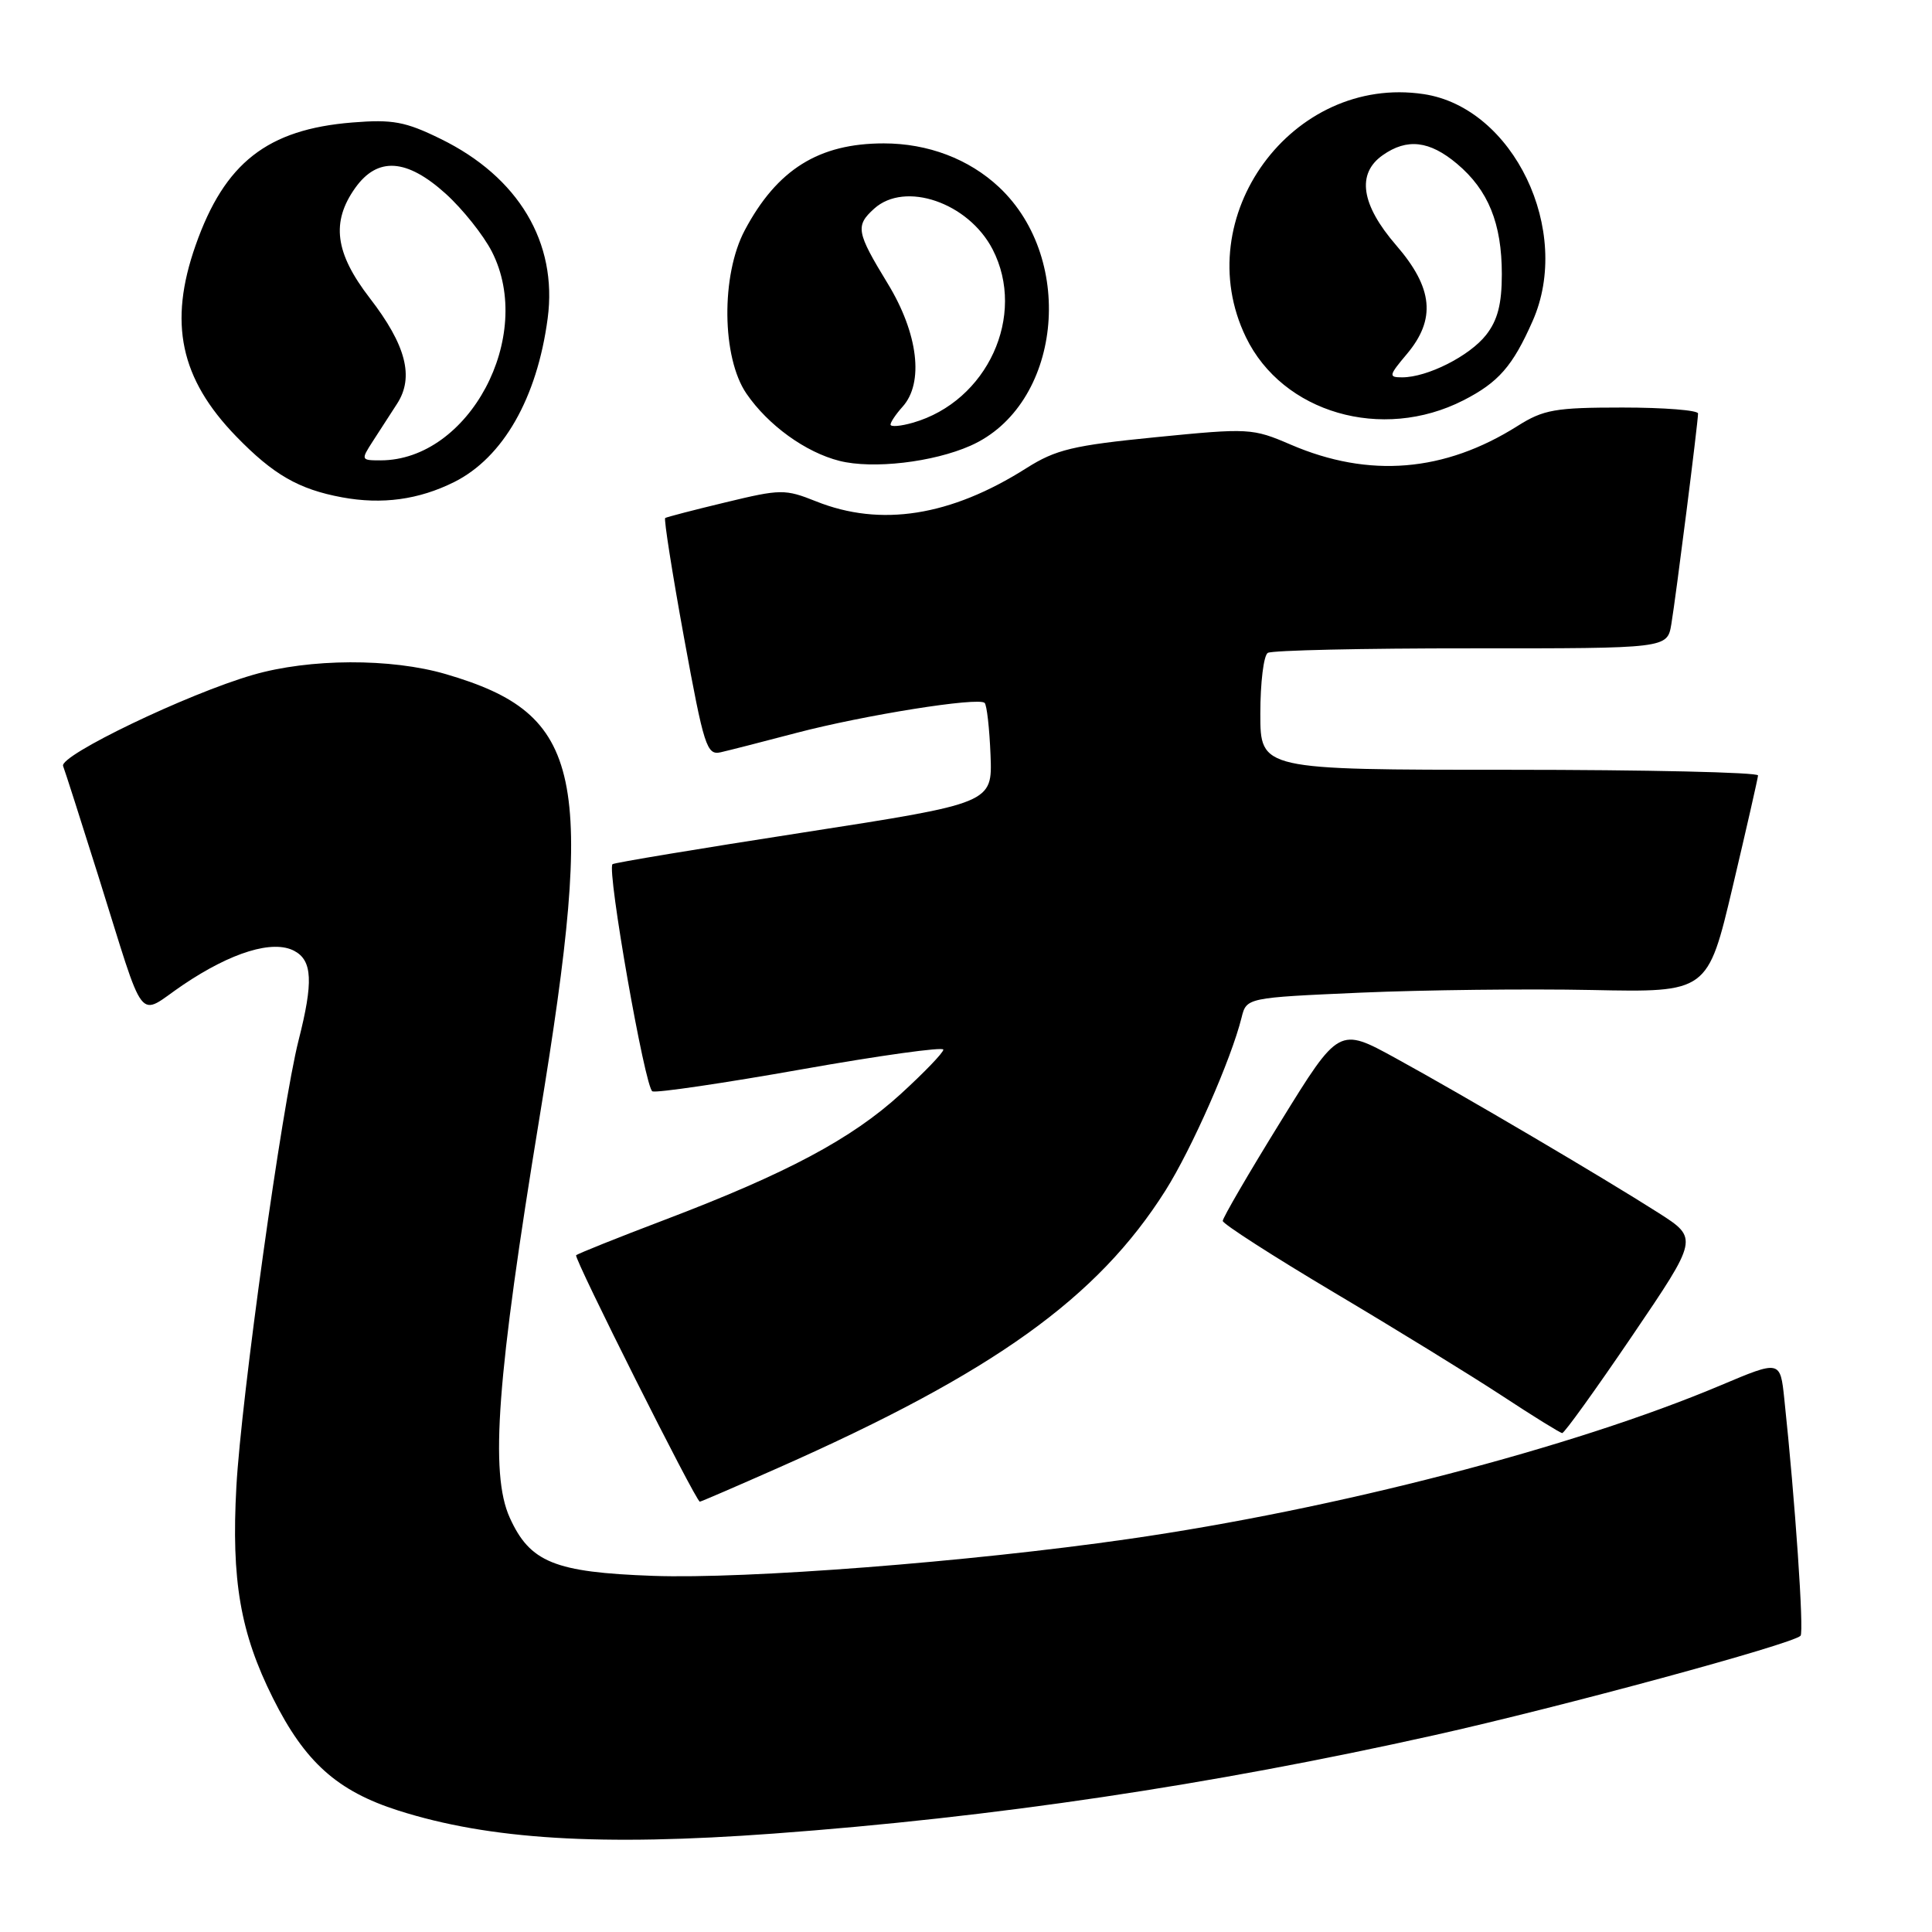 <?xml version="1.0" encoding="UTF-8" standalone="no"?>
<!DOCTYPE svg PUBLIC "-//W3C//DTD SVG 1.1//EN" "http://www.w3.org/Graphics/SVG/1.1/DTD/svg11.dtd" >
<svg xmlns="http://www.w3.org/2000/svg" xmlns:xlink="http://www.w3.org/1999/xlink" version="1.1" viewBox="0 0 256 256">
 <g >
 <path fill="currentColor"
d=" M 102.50 242.96 C 131.64 240.82 160.35 236.55 190.06 229.92 C 206.79 226.19 237.47 217.87 238.58 216.75 C 239.06 216.28 237.86 198.78 236.43 185.37 C 235.89 180.23 235.89 180.23 227.98 183.57 C 208.42 191.82 176.93 199.99 149.50 203.93 C 128.40 206.97 98.93 209.25 86.54 208.81 C 73.47 208.34 70.22 207.02 67.54 201.09 C 64.89 195.21 65.84 182.49 71.50 148.00 C 78.98 102.49 77.32 94.66 59.06 89.32 C 51.82 87.20 41.03 87.24 33.50 89.43 C 24.85 91.93 7.83 100.11 8.36 101.50 C 8.61 102.14 10.71 108.70 13.03 116.08 C 19.43 136.45 18.06 134.69 24.24 130.51 C 30.67 126.17 36.17 124.49 39.00 126.00 C 41.40 127.28 41.53 130.12 39.56 137.86 C 37.37 146.48 31.97 185.18 31.32 197.00 C 30.64 209.39 31.84 216.37 36.17 225.02 C 40.40 233.49 44.69 237.33 52.79 239.91 C 64.85 243.75 79.53 244.65 102.50 242.96 Z  M 103.23 194.45 C 131.68 181.85 145.44 171.98 154.43 157.75 C 157.92 152.22 163.14 140.37 164.51 134.85 C 165.17 132.20 165.17 132.20 180.33 131.53 C 188.67 131.17 202.42 131.01 210.89 131.18 C 226.28 131.50 226.28 131.50 229.59 117.50 C 231.41 109.80 232.92 103.16 232.95 102.75 C 232.98 102.34 218.15 102.00 200.00 102.00 C 167.00 102.00 167.00 102.00 167.00 94.56 C 167.00 90.47 167.44 86.84 167.99 86.51 C 168.53 86.17 180.66 85.90 194.95 85.91 C 220.92 85.92 220.92 85.92 221.46 82.71 C 222.08 78.98 225.00 55.96 225.00 54.79 C 225.00 54.36 220.49 54.00 214.98 54.00 C 206.08 54.00 204.53 54.27 201.09 56.44 C 191.40 62.56 181.41 63.38 171.04 58.92 C 165.95 56.73 165.49 56.71 153.16 57.93 C 142.17 59.02 139.91 59.56 135.99 62.04 C 125.96 68.40 116.69 69.86 108.13 66.43 C 104.02 64.79 103.45 64.80 96.16 66.56 C 91.95 67.57 88.34 68.51 88.14 68.64 C 87.95 68.77 89.07 75.91 90.64 84.51 C 93.28 98.94 93.65 100.10 95.50 99.68 C 96.60 99.43 101.10 98.28 105.50 97.12 C 114.53 94.75 129.67 92.34 130.47 93.14 C 130.76 93.42 131.11 96.53 131.25 100.04 C 131.50 106.42 131.50 106.42 106.50 110.30 C 92.75 112.43 81.35 114.32 81.16 114.51 C 80.39 115.28 85.48 144.25 86.45 144.61 C 87.03 144.83 95.94 143.52 106.25 141.69 C 116.56 139.86 125.00 138.69 125.00 139.08 C 125.00 139.48 122.46 142.12 119.35 144.96 C 112.85 150.90 104.26 155.48 88.11 161.62 C 81.84 164.00 76.55 166.12 76.34 166.33 C 76.00 166.67 92.19 198.93 92.73 198.98 C 92.86 198.99 97.58 196.95 103.23 194.45 Z  M 216.27 177.01 C 225.04 164.09 225.04 164.09 219.77 160.72 C 212.46 156.06 194.01 145.19 184.96 140.23 C 177.42 136.09 177.42 136.09 169.71 148.58 C 165.47 155.44 162.01 161.38 162.02 161.78 C 162.04 162.18 168.67 166.44 176.77 171.26 C 184.87 176.07 194.88 182.23 199.00 184.93 C 203.12 187.64 206.72 189.87 207.00 189.89 C 207.28 189.91 211.45 184.11 216.27 177.01 Z  M 60.19 63.87 C 66.67 60.62 71.17 52.74 72.57 42.18 C 73.90 32.15 68.71 23.45 58.38 18.40 C 53.71 16.11 52.03 15.80 46.69 16.23 C 35.42 17.14 29.76 21.57 25.92 32.50 C 22.30 42.78 23.88 50.18 31.30 57.83 C 36.22 62.90 39.59 64.84 45.33 65.90 C 50.63 66.88 55.50 66.21 60.19 63.87 Z  M 128.59 59.06 C 140.56 53.77 142.69 34.48 132.38 24.80 C 128.39 21.06 122.96 19.00 117.10 19.00 C 108.50 19.00 102.97 22.45 98.69 30.50 C 95.52 36.46 95.63 47.38 98.91 52.16 C 101.78 56.35 106.75 59.94 111.24 61.07 C 115.65 62.18 123.62 61.26 128.59 59.06 Z  M 193.90 53.05 C 198.56 50.67 200.44 48.52 203.08 42.54 C 208.38 30.57 200.54 14.25 188.64 12.47 C 171.22 9.86 157.39 28.78 165.09 44.68 C 169.94 54.71 183.13 58.54 193.90 53.05 Z  M 49.38 58.50 C 50.27 57.12 51.73 54.87 52.62 53.49 C 54.90 49.96 53.80 45.72 48.99 39.49 C 44.39 33.52 43.85 29.43 47.07 24.90 C 50.03 20.75 53.89 21.00 59.07 25.68 C 61.31 27.71 64.06 31.16 65.18 33.35 C 70.91 44.58 62.14 61.00 50.42 61.00 C 47.83 61.00 47.81 60.94 49.38 58.50 Z  M 118.00 56.26 C 118.00 55.93 118.72 54.87 119.59 53.90 C 122.45 50.74 121.67 44.19 117.62 37.56 C 113.47 30.75 113.32 29.92 115.83 27.65 C 119.91 23.96 128.31 26.84 131.52 33.03 C 136.05 41.80 130.83 53.18 120.97 56.01 C 119.34 56.48 118.00 56.59 118.00 56.26 Z  M 186.41 46.92 C 190.30 42.30 189.90 38.16 185.00 32.50 C 180.34 27.11 179.73 23.01 183.22 20.56 C 186.45 18.29 189.42 18.64 193.06 21.70 C 197.21 25.19 199.00 29.61 199.00 36.33 C 199.00 40.30 198.44 42.44 196.91 44.39 C 194.71 47.18 189.13 50.00 185.79 50.00 C 183.97 50.00 184.01 49.77 186.41 46.92 Z "/>
</g>
</svg>